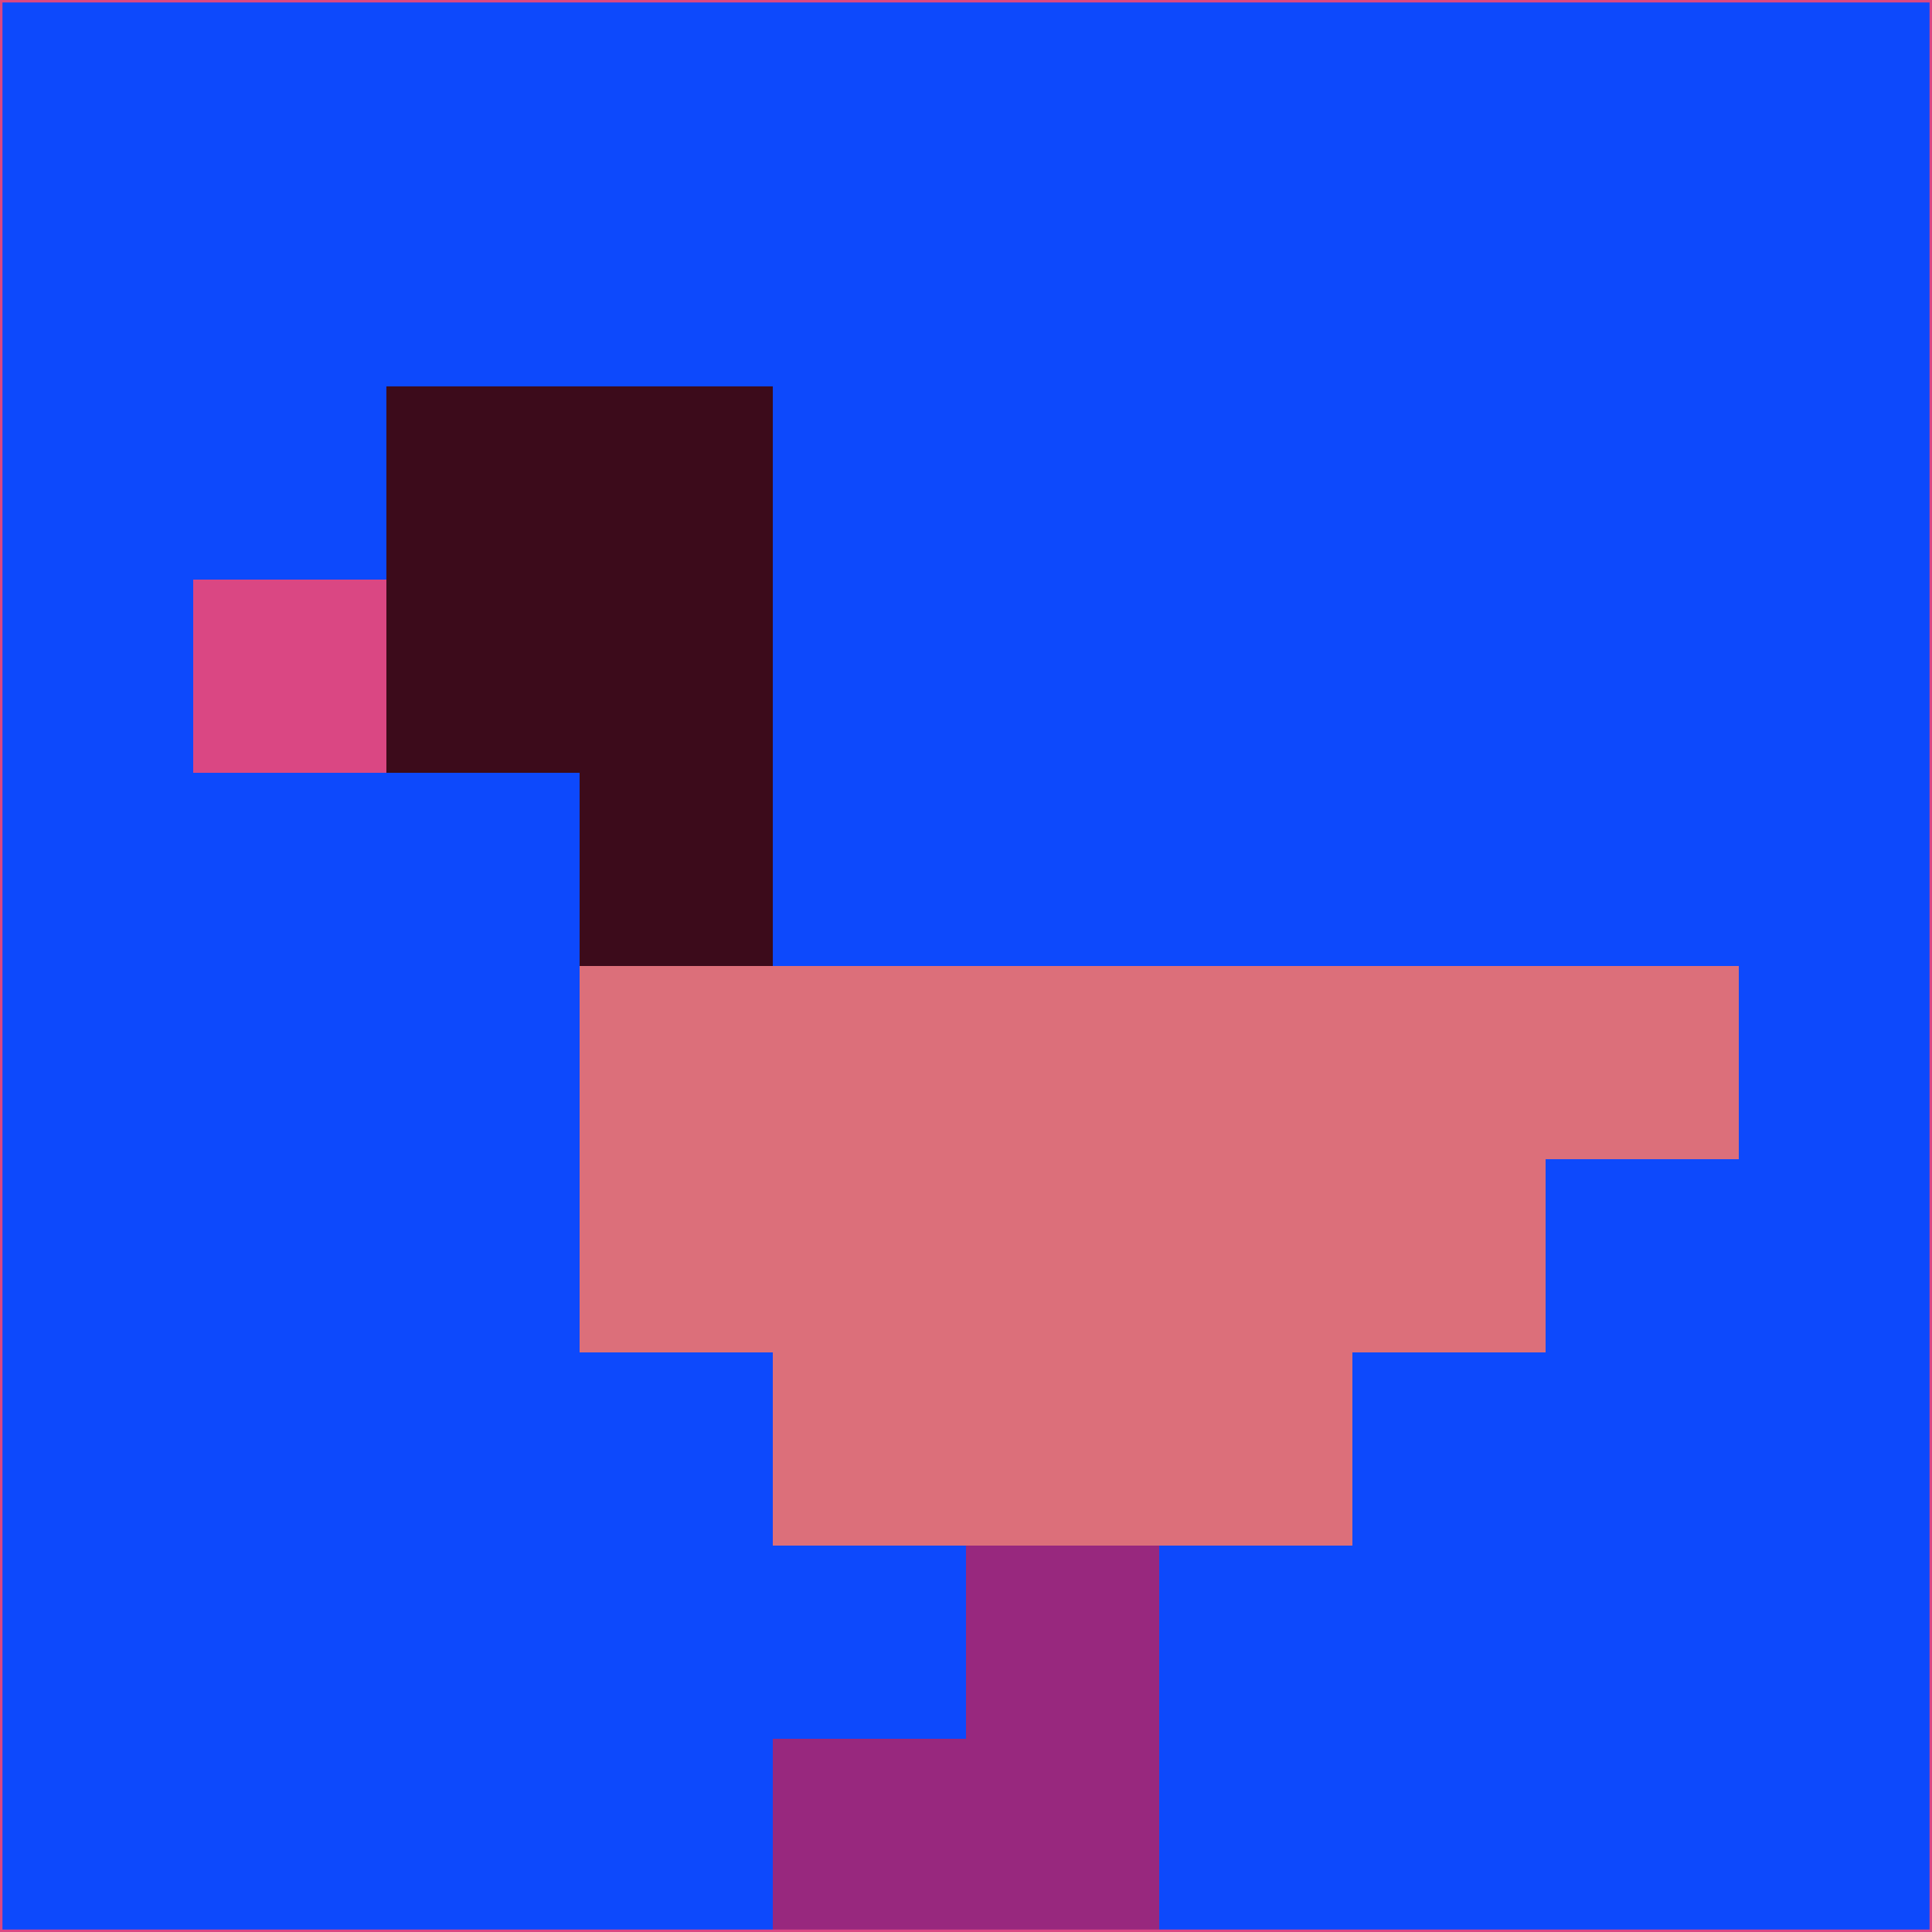 <svg xmlns="http://www.w3.org/2000/svg" version="1.1" width="785" height="785">
  <title>'goose-pfp-694263' by Dmitri Cherniak (Cyberpunk Edition)</title>
  <desc>
    seed=428993
    backgroundColor=#0d49fc
    padding=20
    innerPadding=0
    timeout=500
    dimension=1
    border=false
    Save=function(){return n.handleSave()}
    frame=12

    Rendered at 2024-09-15T22:37:01.091Z
    Generated in 1ms
    Modified for Cyberpunk theme with new color scheme
  </desc>
  <defs/>
  <rect width="100%" height="100%" fill="#0d49fc"/>
  <g>
    <g id="0-0">
      <rect x="0" y="0" height="785" width="785" fill="#0d49fc"/>
      <g>
        <!-- Neon blue -->
        <rect id="0-0-2-2-2-2" x="157" y="157" width="157" height="157" fill="#3c0b1b"/>
        <rect id="0-0-3-2-1-4" x="235.5" y="157" width="78.5" height="314" fill="#3c0b1b"/>
        <!-- Electric purple -->
        <rect id="0-0-4-5-5-1" x="314" y="392.5" width="392.5" height="78.5" fill="#dc6f7a"/>
        <rect id="0-0-3-5-5-2" x="235.5" y="392.5" width="392.5" height="157" fill="#dc6f7a"/>
        <rect id="0-0-4-5-3-3" x="314" y="392.5" width="235.5" height="235.5" fill="#dc6f7a"/>
        <!-- Neon pink -->
        <rect id="0-0-1-3-1-1" x="78.5" y="235.5" width="78.5" height="78.5" fill="#da4783"/>
        <!-- Cyber yellow -->
        <rect id="0-0-5-8-1-2" x="392.5" y="628" width="78.5" height="157" fill="#98287e"/>
        <rect id="0-0-4-9-2-1" x="314" y="706.5" width="157" height="78.5" fill="#98287e"/>
      </g>
      <rect x="0" y="0" stroke="#da4783" stroke-width="2" height="785" width="785" fill="none"/>
    </g>
  </g>
  <script xmlns=""/>
</svg>